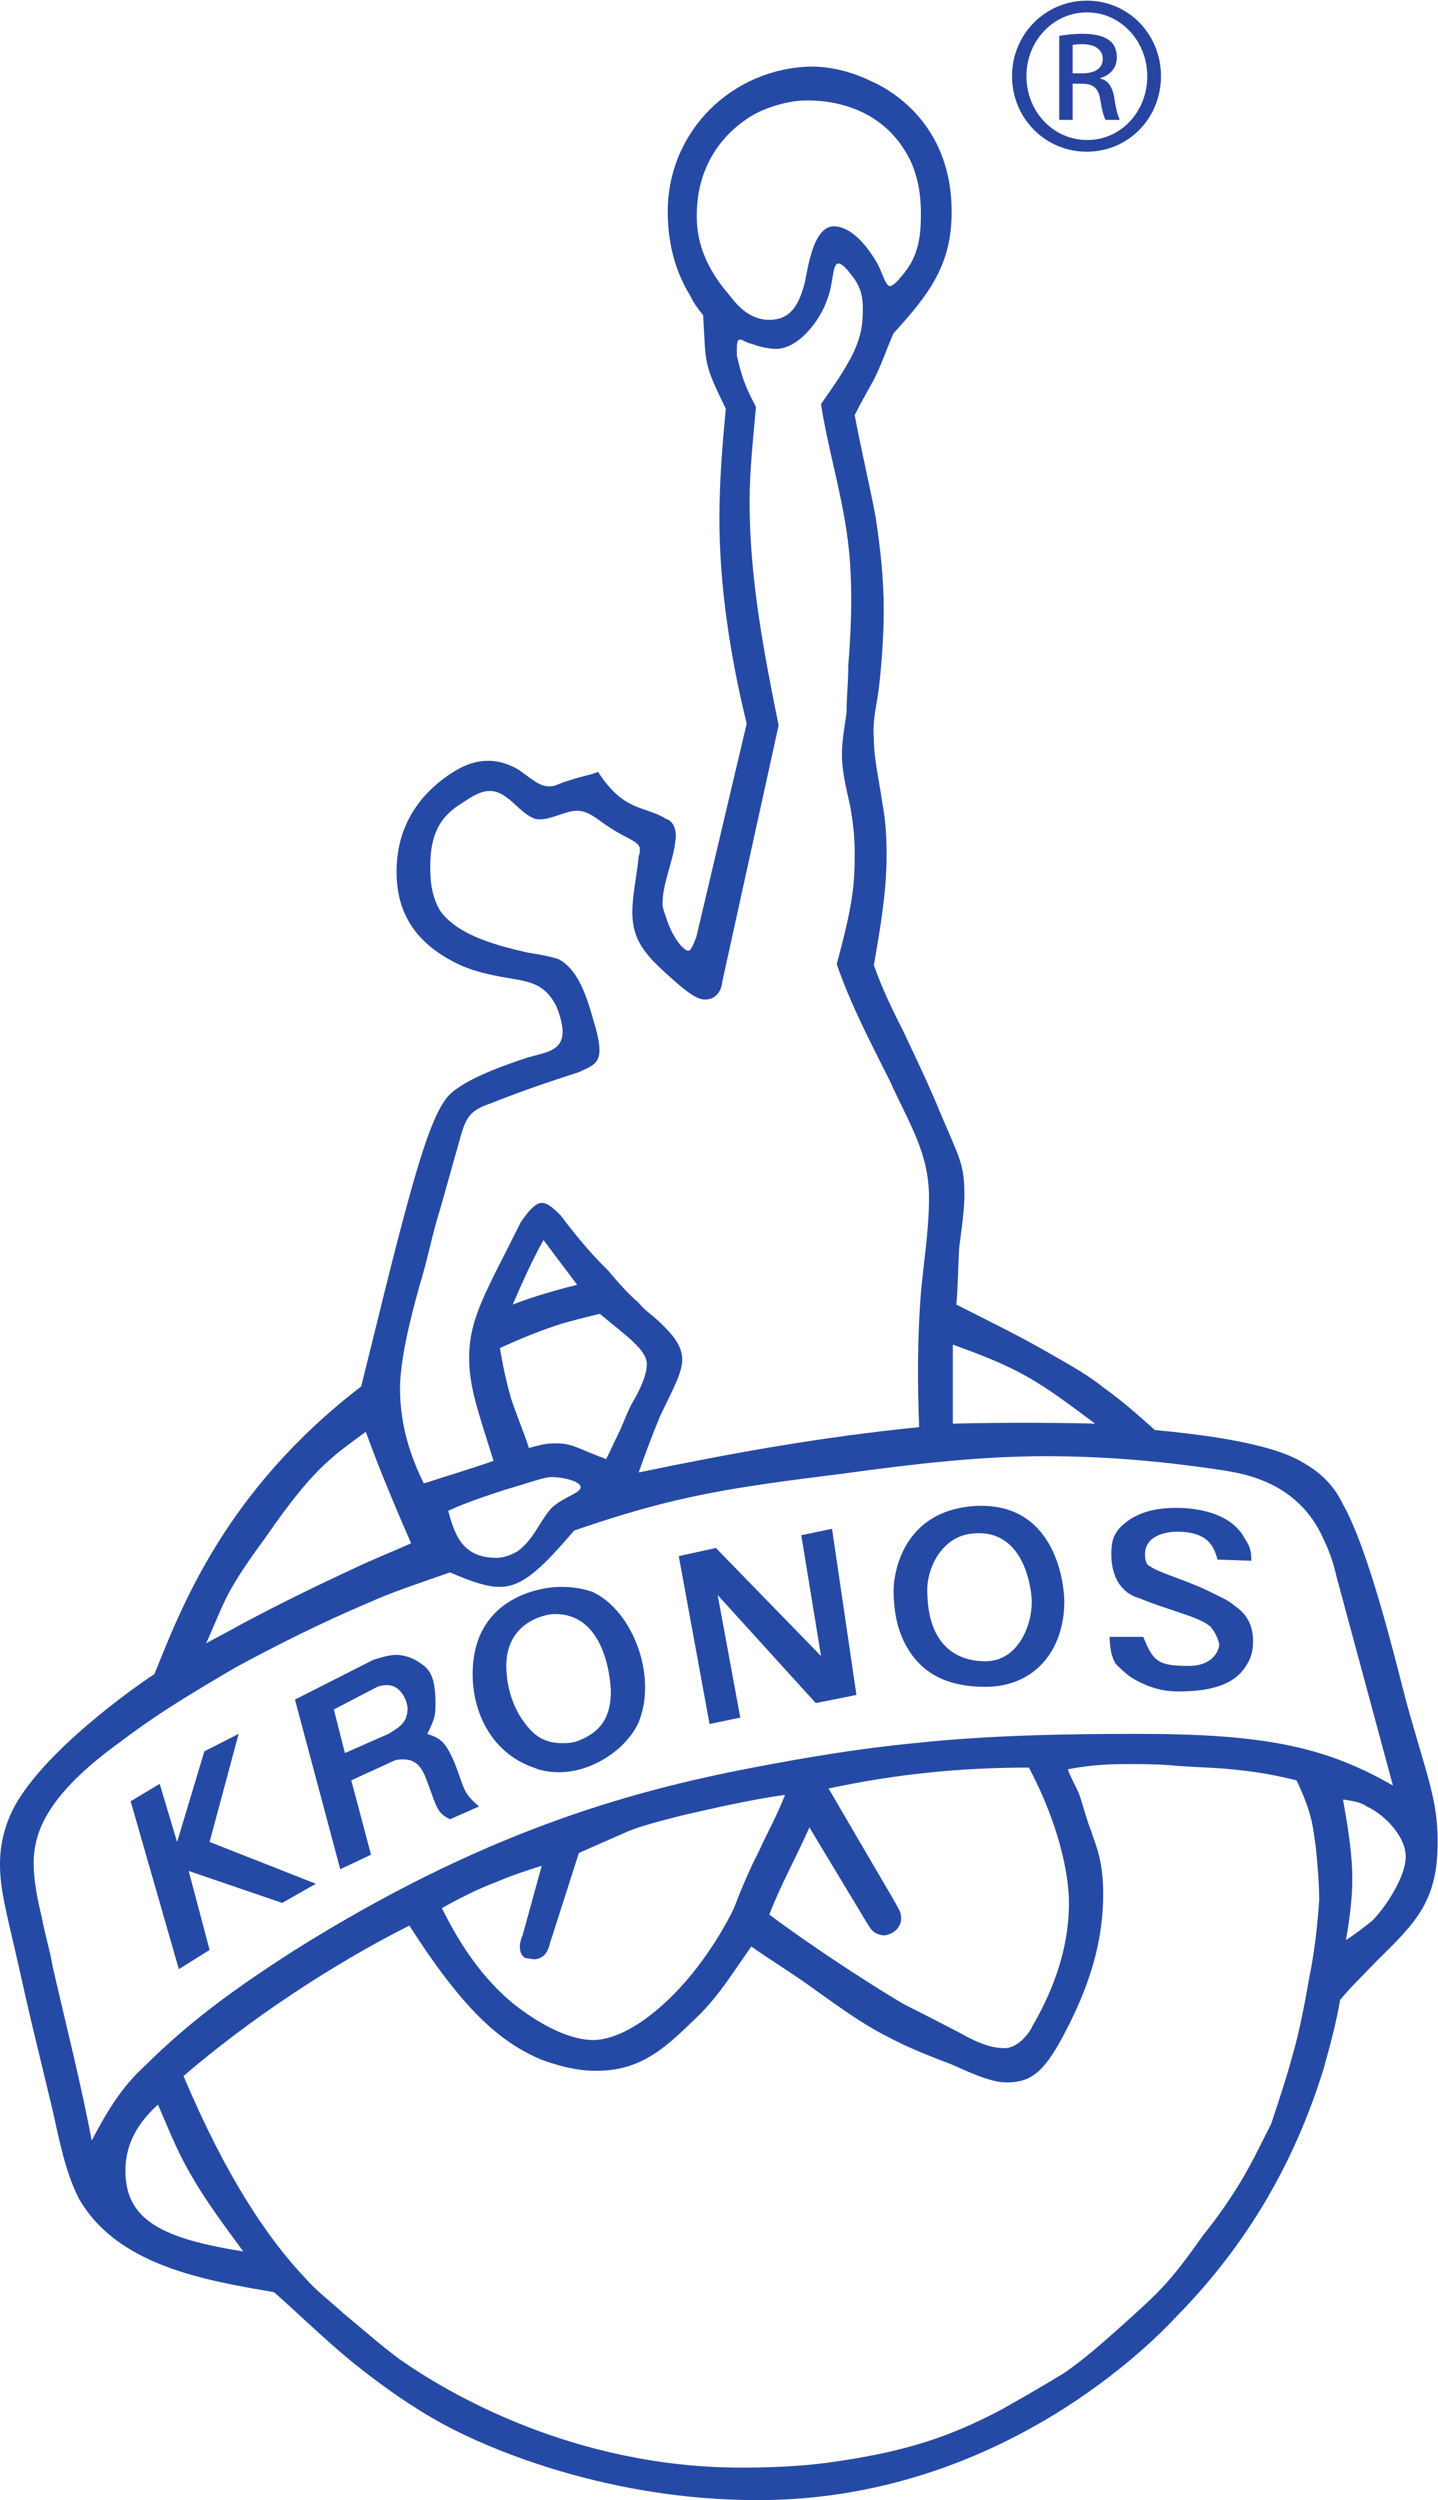 <?xml version="1.0" encoding="UTF-8" standalone="no"?>
<!-- Created with Inkscape (http://www.inkscape.org/) -->

<svg
   xmlns:dc="http://purl.org/dc/elements/1.1/"
   xmlns:cc="http://creativecommons.org/ns#"
   xmlns:rdf="http://www.w3.org/1999/02/22-rdf-syntax-ns#"
   xmlns:svg="http://www.w3.org/2000/svg"
   xmlns="http://www.w3.org/2000/svg"
   xmlns:sodipodi="http://sodipodi.sourceforge.net/DTD/sodipodi-0.dtd"
   xmlns:inkscape="http://www.inkscape.org/namespaces/inkscape"
   version="1.1"
   id="svg29"
   xml:space="preserve"
   width="237.693"
   height="413.04"
   viewBox="0 0 237.693 413.04"
   sodipodi:docname="footerlogo.svg"
   inkscape:version="0.92.3 (2405546, 2018-03-11)"><defs
     id="defs33" /><sodipodi:namedview
     pagecolor="#ffffff"
     bordercolor="#666666"
     borderopacity="1"
     objecttolerance="10"
     gridtolerance="10"
     guidetolerance="10"
     inkscape:pageopacity="0"
     inkscape:pageshadow="2"
     inkscape:window-width="1920"
     inkscape:window-height="1053"
     id="namedview31"
     showgrid="false"
     inkscape:zoom="2.0869649"
     inkscape:cx="118.84666"
     inkscape:cy="206.52"
     inkscape:window-x="0"
     inkscape:window-y="27"
     inkscape:window-maximized="1"
     inkscape:current-layer="g37" /><g
     id="g37"
     inkscape:groupmode="layer"
     inkscape:label="ink_ext_XXXXXX"
     transform="matrix(1.333,0,0,-1.333,0,413.04)"><g
       id="g39"
       transform="scale(0.1)"><path
         d="m 195.84,490.32 c 12.242,-28.07 23.762,-58.32 41.758,-88.558 18.004,-31.684 42.48,-64.071 64.082,-93.59 -97.918,15.84 -146.16,37.437 -146.16,100.066 0,46.094 30.238,72.012 40.32,82.082 z m 1473.12,203.762 c 4.33,23.758 7.92,51.84 7.92,75.598 0,32.402 -5.76,66.242 -11.51,98.652 15.83,-2.172 23.75,-4.32 29.51,-8.652 22.32,-10.078 48.24,-37.43 48.24,-61.918 0,-25.91 -25.92,-64.082 -41.76,-79.922 -10.08,-7.918 -20.16,-15.84 -32.4,-23.758 z M 771.84,825.84 c 21.598,10.082 48.238,15.851 72,22.332 43.918,10.066 87.836,20.16 129.601,25.91 -9.363,-24.48 -21.601,-46.082 -31.687,-68.402 -12.227,-23.75 -22.316,-47.508 -31.676,-72 -6.48,-13.68 -44.64,-90 -110.16,-137.52 -28.078,-20.148 -50.398,-25.91 -64.078,-25.91 -33.844,0 -72,23.762 -97.918,43.91 -51.844,41.762 -79.926,100.09 -90,119.52 21.598,12.242 46.078,24.492 67.68,32.41 17.996,7.922 35.996,13.68 56.156,20.16 l -23.762,-86.41 c -2.156,-3.59 -7.918,-21.602 3.602,-28.078 2.164,0 10.082,-1.442 10.082,-1.442 12.242,0 18,9.36 20.16,19.45 l 35.996,112.312 54.004,23.758 z M 1027.45,882 c 84.22,18 164.15,25.922 248.38,25.922 38.17,-72 49.69,-133.91 49.69,-167.75 0,-74.16 -33.85,-132.481 -46.08,-154.082 -1.45,-4.328 -15.84,-25.918 -33.84,-25.918 -20.16,0 -39.6,10.078 -57.61,20.148 -22.31,11.532 -46.07,23.762 -66.24,33.84 -48.23,28.09 -125.992,79.922 -167.75,111.61 13.68,35.992 33.836,71.992 49.68,107.992 l 69.84,-115.922 c 6.48,-10.078 7.92,-15.84 22.31,-18 18,2.16 21.62,15.84 21.62,20.16 0,7.922 -1.45,10.078 -7.93,21.609 L 1027.45,882 Z M 227.52,525.609 C 309.602,596.16 411.84,663.84 507.598,712.082 571.68,612 617.758,568.09 671.758,545.77 c 31.68,-11.52 51.84,-13.688 67.68,-13.688 58.32,0 88.558,31.68 126,67.688 26.64,25.91 44.64,56.152 66.238,86.39 22.324,-15.84 46.082,-30.238 68.394,-46.082 31.68,-22.316 65.53,-48.226 101.53,-66.238 25.91,-13.668 51.84,-23.762 78.47,-33.84 18.01,-7.918 47.52,-22.309 67.69,-22.309 30.23,0 46.07,12.231 69.83,56.149 32.41,60.492 50.4,115.93 50.4,177.851 0,46.071 -12.23,66.231 -14.39,76.309 -5.76,13.691 -10.08,31.68 -15.84,48.25 -4.32,9.359 -10.08,19.43 -13.68,29.512 21.6,4.316 45.36,6.488 69.84,6.488 21.6,0 43.92,0 65.52,-2.172 28.07,-2.156 53.99,-2.156 80.63,-5.746 21.6,-2.16 43.93,-6.492 67.69,-12.25 20.16,-42.48 20.16,-58.32 23.76,-82.082 2.16,-22.309 4.31,-43.91 4.31,-66.238 -2.15,-31.68 -5.76,-64.082 -12.23,-95.762 -5.76,-32.391 -11.52,-64.07 -20.17,-94.32 -7.91,-29.52 -17.99,-59.75 -27.35,-87.84 -12.25,-23.758 -24.48,-49.68 -38.16,-72 -14.4,-23.762 -30.24,-46.078 -46.08,-65.508 -43.92,-62.652 -56.16,-72.004 -112.32,-122.41 -18,-15.844 -36,-31.672 -59.76,-48.231 C 1297.44,144.012 1270.07,128.172 1242,112.332 1180.07,79.922 1126.08,59.77 1023.83,46.09 989.996,41.762 954,40.32 919.438,40.32 c -209.52,0 -365.762,93.61 -423.36,133.93 -24.48,18 -46.078,37.441 -70.558,57.602 -15.84,14.398 -33.84,28.07 -47.524,43.918 -84.234,88.562 -138.234,222.468 -150.476,249.839 z m -29.524,362.153 21.606,-72 33.836,112.328 42.48,21.59 -36,-133.918 L 391.68,763.93 349.918,740.172 234,779.77 l 25.918,-97.918 -38.16,-23.762 -59.762,208.07 36,21.602 z m 229.684,38.16 -13.68,54 53.996,28.078 c 5.766,2.17 10.086,2.17 11.524,2.17 16.558,0 24.48,-16.568 25.918,-28.088 0,-18 -9.36,-23.75 -23.758,-32.402 l -54,-23.758 z m -61.922,66.25 97.918,49.678 c 2.164,0 15.844,5.76 28.082,5.76 4.32,0 15.84,-1.45 25.922,-7.93 12.238,-7.92 22.32,-13.67 22.32,-51.84 0,-13.68 0,-18 -10.082,-38.16 15.84,-5.75 21.602,-7.918 33.844,-36 13.679,-35.989 10.078,-35.989 30.238,-54 l -36.004,-15.84 c -16.555,7.922 -16.555,15.84 -28.078,46.082 -7.922,23.758 -18,28.078 -30.238,28.078 -3.602,0 -7.922,0 -12.239,-2.16 l -51.839,-23.758 24.476,-92.16 -38.16,-17.992 -56.16,210.242 z M 684,1098 c 69.84,4.33 73.441,-90 73.441,-95.75 0,-30.25 -11.523,-43.918 -23.765,-52.57 -15.84,-10.078 -23.758,-11.508 -35.996,-11.508 -21.602,0 -33.84,7.918 -46.082,23.758 -23.762,30.242 -23.762,66.24 -23.762,72 0,48.24 38.164,61.91 56.164,64.07 z m 11.52,33.85 c 6.476,0 20.16,0 38.156,-5.76 40.324,-18 66.242,-72.01 66.242,-118.09 0,-22.32 -4.316,-33.84 -7.922,-43.918 -16.558,-35.992 -60.476,-61.91 -97.918,-61.91 -18,0 -26.637,3.59 -32.398,5.75 -51.84,18 -75.602,67.687 -75.602,115.918 0,92.17 79.922,108.01 109.442,108.01 z m 511.93,66.24 c 66.23,5.75 71.99,-76.33 71.99,-84.25 0,-31.67 -18,-74.16 -57.6,-74.16 -36.01,0 -72,20.16 -72,88.56 0,29.52 20.16,67.68 57.61,69.85 z m -189.37,-151.93 -24.482,149.76 38.152,7.92 30.25,-205.918 -50.4,-10.082 -121.682,133.92 28.078,-151.92 -38.156,-7.91 -38.16,208.08 46.078,10.07 130.322,-133.92 z m 533.52,118.08 -41.76,1.44 c -4.32,14.4 -10.08,34.57 -50.4,34.57 -7.92,0 -39.6,-2.16 -39.6,-28.09 0,-10.07 3.6,-14.4 5.76,-14.4 10.08,-7.92 40.31,-15.83 69.84,-29.52 20.16,-10.07 26.64,-12.23 36,-20.15 8.63,-5.76 22.32,-18.01 22.32,-42.48 0,-7.92 0,-19.45 -10.08,-33.85 -12.24,-18 -36,-29.51 -82.08,-29.51 -7.92,0 -31.68,0 -59.76,18 -7.92,5.76 -15.84,13.68 -18.01,15.84 -7.92,11.52 -7.92,31.67 -7.92,33.83 h 41.77 c 12.24,-30.24 18,-35.99 56.15,-35.99 25.93,0 36.01,13.68 38.17,25.91 -2.16,12.24 -10.08,22.33 -12.24,23.76 -15.84,12.24 -49.69,18.73 -87.84,34.57 -6.48,1.43 -33.84,11.51 -33.84,53.99 0,13.69 1.44,21.61 9.36,31.68 16.56,18.01 40.32,25.93 70.55,25.93 10.09,0 65.53,0 85.69,-38.16 7.92,-11.53 7.92,-19.45 7.92,-27.37 z m -345.6,67.69 c 103.68,7.91 113.76,-97.92 113.76,-118.09 0,-59.76 -36,-105.84 -97.92,-105.84 -51.84,0 -76.32,20.17 -90,38.16 -14.39,19.45 -23.76,43.92 -23.76,82.08 0,11.53 5.75,95.77 97.92,103.69 z m -650.16,-5.77 c 21.601,10.09 46.078,18.01 69.84,25.93 28.082,7.92 48.242,15.84 58.32,15.84 15.84,0 36,-5.77 36,-12.25 0,-7.92 -20.16,-11.51 -36,-25.91 -14.398,-15.84 -22.32,-39.6 -42.48,-54 -10.079,-5.76 -19.442,-7.92 -25.918,-7.92 -41.762,0 -51.84,28.07 -59.762,58.31 z M 1727.28,885.609 c -83.52,48.231 -159.84,64.071 -315.36,64.071 -87.84,0 -184.33,-1.442 -277.92,-11.508 -68.4,-6.481 -136.086,-18 -200.168,-30.25 C 775.438,877.691 595.438,825.84 365.758,681.852 287.996,632.172 234,591.852 181.441,540 159.84,519.84 141.84,499.68 113.762,445.68 100.078,517.691 82.082,588.238 65.519,660.25 61.918,681.852 55.441,702 51.84,722.172 c -5.762,23.75 -10.082,46.066 -10.082,67.668 0,43.922 23.762,90 110.16,151.922 47.52,36 92.16,61.918 139.68,89.998 51.84,28.08 108.004,56.16 164.16,79.93 31.683,14.4 67.68,25.91 102.238,38.15 28.082,-12.24 46.082,-17.99 61.922,-17.99 29.52,0 54.004,25.91 92.16,69.84 41.762,14.4 85.68,28.08 129.602,38.15 68.398,15.84 136.078,23.76 203.76,32.41 84.24,11.52 168.48,21.59 250.56,21.59 71.99,0 139.68,-5.75 209.52,-15.84 25.92,-4.31 102.24,-10.07 136.08,-87.83 7.92,-16.57 12.23,-30.24 15.84,-46.08 l 69.84,-258.481 z M 509.762,1185.85 c -22.321,-10.08 -48.242,-20.17 -72.004,-31.68 -48.238,-22.32 -92.156,-43.92 -138.238,-68.41 -13.68,-7.92 -29.52,-15.84 -43.918,-23.76 10.078,21.6 17.996,43.92 30.238,66.24 13.68,23.77 28.082,43.92 43.922,65.53 58.32,84.23 79.918,97.92 123.836,130.32 15.84,-43.92 36.004,-92.16 56.164,-138.24 z m 671.758,246.24 c 84.24,-30.24 104.39,-43.92 176.4,-97.92 -58.32,1.44 -115.92,1.44 -176.4,0 v 97.92 z m -437.758,38.16 c 33.836,-28.09 58.316,-44.64 58.316,-62.65 0,-17.99 -16.558,-45.35 -18,-47.52 -6.48,-12.23 -10.078,-22.32 -14.398,-32.39 -5.758,-11.53 -12.239,-25.93 -18,-37.44 -31.68,11.51 -41.762,19.43 -59.762,19.43 -12.238,0 -15.84,0 -36,-5.75 -6.48,20.16 -15.84,41.75 -22.32,61.92 -5.762,20.16 -10.078,40.31 -13.68,61.91 21.602,10.09 46.082,20.17 69.844,28.09 17.996,5.76 35.996,10.07 54,14.4 z m -69.84,91.44 c 13.676,-18 28.074,-37.45 41.758,-55.44 -25.918,-6.48 -54,-14.4 -79.922,-24.49 12.238,28.08 23.762,54.01 38.164,79.93 z m 291.601,637.92 c -18.007,88.55 -35.996,182.16 -35.996,276.48 0,39.59 4.305,77.75 7.918,118.08 -7.918,15.84 -15.847,28.08 -23.769,64.07 0,15.84 0,19.45 4.32,19.45 3.602,0 5.766,-3.61 15.836,-5.76 10.09,-4.32 23.762,-5.77 28.086,-5.77 29.523,0 56.162,37.45 64.082,61.93 7.92,20.15 5.75,43.91 13.68,43.91 5.76,0 14.4,-12.23 14.4,-12.23 15.84,-18 15.84,-33.84 15.84,-46.09 0,-37.43 -12.24,-59.75 -51.84,-115.91 7.92,-51.84 23.76,-103.69 31.68,-157.68 4.32,-28.09 5.76,-56.16 5.76,-84.24 0,-28.08 -1.44,-54 -3.6,-82.08 0,-20.16 -2.16,-39.6 -2.16,-57.61 -2.17,-18 -5.76,-34.56 -5.76,-52.55 0,-21.61 5.76,-43.92 10.08,-63.36 3.6,-20.17 5.76,-38.16 5.76,-58.32 0,-40.32 -2.16,-64.08 -22.33,-138.24 18.01,-51.84 42.49,-97.92 66.25,-145.45 23.75,-52.56 48.24,-88.56 48.24,-144 0,-40.31 -6.48,-78.47 -10.08,-118.08 -4.33,-56.15 -4.33,-110.15 -2.16,-166.32 -121.68,-12.24 -229.682,-31.67 -347.764,-56.15 7.922,22.32 15.84,43.91 25.926,68.4 15.84,33.83 28.078,54 28.078,72 0,21.59 -22.324,39.6 -25.922,43.91 -10.078,10.09 -20.16,15.84 -28.082,25.93 -14.398,12.23 -25.918,25.91 -38.156,40.31 -22.32,21.61 -40.32,43.93 -58.32,67.69 -7.922,7.91 -15.84,15.83 -23.762,15.83 -5.758,0 -13.676,-5.75 -25.918,-23.75 -41.762,-84.24 -64.082,-118.09 -64.082,-167.76 0,-36 10.082,-64.09 30.238,-128.16 -28.074,-10.09 -56.156,-18.01 -86.394,-28.08 -25.922,51.84 -29.524,92.15 -29.524,118.08 0,47.52 23.762,123.84 23.762,126 10.078,31.68 15.84,64.08 25.918,95.75 l 23.762,84.25 c 7.921,29.51 12.238,38.16 40.32,47.52 36,14.4 72,26.63 107.996,38.16 21.602,10.07 31.684,12.24 21.602,51.84 -7.918,26.63 -17.997,74.16 -47.52,88.56 -12.238,3.6 -24.477,5.75 -38.156,7.92 -33.844,7.92 -85.68,20.15 -108.004,51.84 -12.238,20.15 -12.238,43.91 -12.238,54 0,38.16 10.078,61.92 40.32,79.91 18,12.25 25.922,14.4 33.84,14.4 22.32,0 35.996,-28.07 56.16,-34.55 15.84,-3.61 36,10.08 51.84,10.08 15.84,0 28.082,-13.69 41.761,-21.61 17.997,-12.23 35.997,-16.55 35.997,-25.91 0,-4.32 0,-4.32 -1.442,-8.65 -2.156,-23.76 -7.918,-47.52 -7.918,-69.84 0,-33.83 15.84,-51.84 41.762,-75.6 20.16,-17.99 36,-32.39 48.238,-32.39 19.442,0 21.602,20.16 21.602,22.32 l 69.843,317.52 z m 24.473,774 c 25.914,2.15 103.684,0 139.684,-75.61 12.24,-28.08 12.24,-54 12.24,-66.23 0,-38.16 -7.92,-57.6 -25.92,-77.77 -4.33,-5.76 -10.09,-10.07 -12.24,-10.07 -5.77,0 -10.08,18 -15.84,28.07 -12.24,21.61 -32.4,46.09 -54,46.09 -25.93,0 -32.4,-54.01 -36.006,-69.85 -6.473,-24.47 -15.84,-46.08 -43.914,-46.08 -28.086,0 -43.922,23.77 -50.402,31.68 -36,41.77 -39.598,76.33 -39.598,97.93 0,82.07 57.598,120.23 82.078,130.32 13.684,5.75 29.524,10.07 43.918,11.52 z M 64.078,488.172 C 71.996,454.332 79.918,408.238 97.918,373.68 145.438,290.172 255.602,272.172 339.84,257.762 377.996,223.93 414,187.922 455.758,156.25 489.602,130.32 525.602,105.84 565.918,85.68 613.438,61.93 756,0 939.605,0 1242,0 1433.52,200.172 1459.44,228.238 c 86.39,87.852 146.16,190.094 182.16,307.442 7.92,28.082 15.84,58.332 20.15,84.242 12.97,15.848 29.53,31.687 45.36,48.25 48.26,47.508 75.61,73.437 75.61,147.59 0,54.008 -13.68,82.078 -39.6,176.41 -14.39,55.438 -46.07,185.758 -77.75,241.918 -5.77,11.52 -17.29,33.84 -49.69,51.83 -41.76,25.93 -138.24,36.01 -183.6,40.33 -20.16,17.99 -40.33,36 -62.64,51.84 -19.44,15.84 -43.92,29.51 -65.52,41.75 -38.16,22.32 -78.48,41.77 -118.09,61.92 2.16,22.33 2.16,46.09 3.61,69.85 2.16,20.15 6.47,44.64 6.47,66.24 0,38.16 -6.47,46.08 -30.23,102.23 -13.68,33.85 -30.24,67.68 -46.08,101.53 -13.69,26.63 -25.92,52.56 -36,80.64 7.92,45.35 15.84,91.44 15.84,137.52 0,22.32 -1.45,43.92 -5.76,66.24 -3.61,25.92 -10.08,51.83 -10.08,77.76 -2.16,22.32 4.32,43.92 6.47,64.07 3.61,32.41 5.76,64.09 5.76,95.77 0,38.16 -4.31,76.31 -10.07,114.48 -7.92,41.75 -18,83.51 -25.92,125.99 7.92,15.84 15.84,29.53 23.76,43.92 10.08,20.16 15.84,38.16 24.48,57.61 43.92,48.23 71.99,84.23 71.99,150.48 0,100.07 -64.07,146.16 -100.07,162 -32.41,15.84 -60.47,18 -74.17,18 -97.908,-2.16 -177.834,-79.93 -177.834,-180 0,-54 18.004,-87.85 28.082,-104.4 3.602,-7.92 9.36,-15.84 15.84,-23.76 3.602,-61.92 0,-58.32 28.082,-115.93 -4.32,-46.07 -7.922,-90 -7.922,-136.07 0,-84.24 13.68,-172.09 33.836,-254.16 L 864,1939.68 c 0,-1.44 -6.48,-19.43 -10.078,-19.43 -7.922,0 -22.324,21.6 -28.082,41.76 -2.164,5.75 -4.32,12.23 -4.32,15.84 0,28.07 14.398,54 16.562,84.24 0,13.68 -6.484,20.16 -12.242,21.6 -25.922,16.56 -51.84,7.92 -84.242,58.31 -10.078,-4.31 -21.598,-5.75 -33.84,-10.07 -15.84,-4.32 -17.996,-7.93 -25.918,-7.93 -12.238,0 -18,5.77 -38.164,20.17 -5.754,3.6 -20.156,11.51 -38.156,11.51 -13.68,0 -31.68,-3.59 -57.598,-23.75 -51.844,-40.32 -56.164,-90 -56.164,-113.76 0,-54 25.922,-88.56 72.004,-112.32 23.758,-12.25 48.234,-15.84 58.316,-18 31.684,-5.76 51.844,-5.76 67.684,-36 5.758,-13.68 7.918,-25.93 7.918,-31.68 0,-24.49 -21.602,-25.93 -43.918,-32.41 C 630,1779.84 576,1761.85 555.84,1740.25 540,1722.25 525.602,1679.77 509.762,1623.6 487.441,1543.69 467.996,1460.17 447.836,1380.25 277.922,1249.93 223.922,1103.76 191.52,1023.84 187.922,1021.69 67.68,941.762 21.598,866.16 1.441,832.332 0,802.082 0,787.691 0,761.762 5.758,738 11.52,712.082 21.598,670.32 29.523,632.172 39.598,589.68 L 64.078,488.172 v 0"
         style="fill:#254aa5;fill-opacity:1;fill-rule:evenodd;stroke:none"
         id="path41"
         inkscape:connector-curvature="0" /><path
         d="m 1330.06,3007.69 h 12.04 c 13.7,0 25.32,4.98 25.32,17.85 0,9.13 -6.63,18.26 -25.32,18.26 -5.4,0 -9.14,-0.41 -12.04,-0.83 z m 0,-57.69 h -16.6 v 104.18 c 8.71,1.24 17.02,2.49 29.47,2.49 15.78,0 26.16,-3.32 32.38,-7.89 6.23,-4.57 9.54,-11.62 9.54,-21.58 0,-13.7 -9.12,-22 -20.33,-25.32 v -0.83 c 9.14,-1.66 15.36,-9.96 17.43,-25.32 2.5,-16.19 4.98,-22.42 6.64,-25.73 h -17.43 c -2.49,3.31 -4.98,12.86 -7.05,26.56 -2.5,13.28 -9.13,18.26 -22.43,18.26 h -11.62 z m 17.44,133.23 c -41.09,0 -74.71,-35.28 -74.71,-78.86 0,-44.42 33.62,-79.28 75.13,-79.28 41.51,-0.41 74.71,34.86 74.71,78.86 0,44 -33.2,79.28 -74.71,79.28 z m 0.42,14.53 c 51.05,0 91.72,-41.5 91.72,-93.39 0,-52.72 -40.67,-93.81 -92.14,-93.81 -51.06,0 -92.56,41.09 -92.56,93.81 0,51.89 41.5,93.39 92.56,93.39 h 0.42"
         style="fill:#2744a0;fill-opacity:1;fill-rule:nonzero;stroke:none"
         id="path43"
         inkscape:connector-curvature="0" /></g></g></svg>